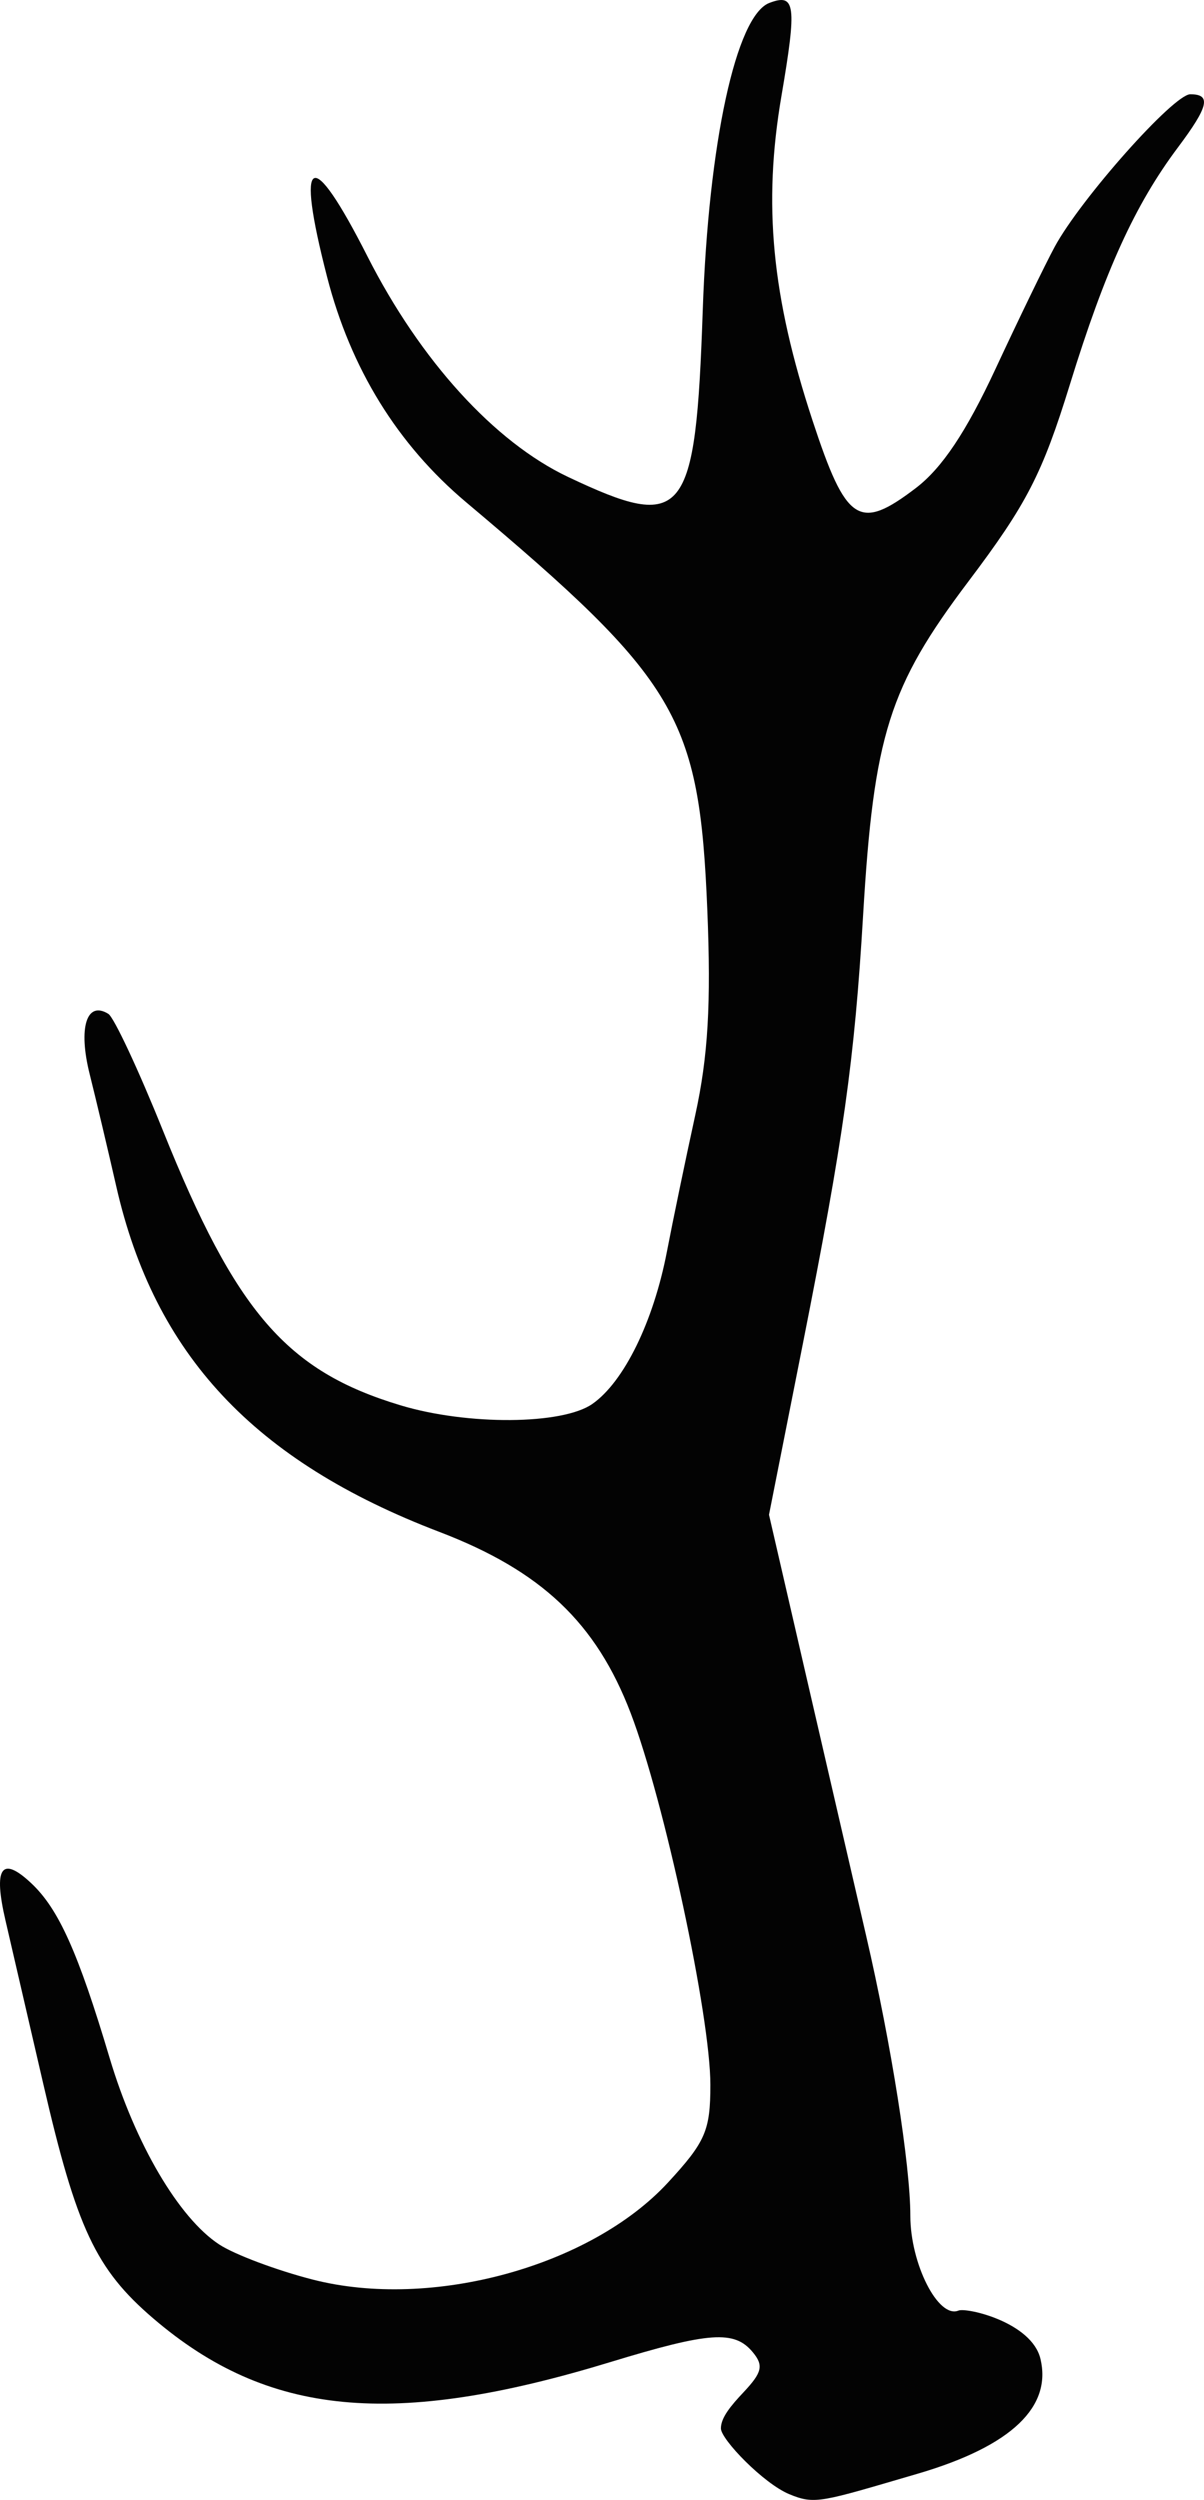 <?xml version="1.0" encoding="UTF-8" standalone="no"?>
<!-- Created with Inkscape (http://www.inkscape.org/) -->

<svg
   xmlns:dc="http://purl.org/dc/elements/1.1/"
   xmlns:cc="http://creativecommons.org/ns#"
   xmlns:rdf="http://www.w3.org/1999/02/22-rdf-syntax-ns#"
   xmlns:svg="http://www.w3.org/2000/svg"
   xmlns="http://www.w3.org/2000/svg"
   xmlns:sodipodi="http://sodipodi.sourceforge.net/DTD/sodipodi-0.dtd"
   xmlns:inkscape="http://www.inkscape.org/namespaces/inkscape"
   id="svg2"
   sodipodi:version="0.32"
   inkscape:version="0.48.5 r10040"
   width="229.488"
   height="476.496"
   sodipodi:docname="Antler5.svg"
   version="1.0"
   inkscape:r_cx="true"
   inkscape:r_cy="true">
  <sodipodi:namedview
     pagecolor="#ffffff"
     bordercolor="#666666"
     borderopacity="1"
     objecttolerance="10"
     gridtolerance="10"
     guidetolerance="10"
     inkscape:pageopacity="0"
     inkscape:pageshadow="2"
     inkscape:window-width="640"
     inkscape:window-height="480"
     id="namedview6"
     showgrid="false"
     fit-margin-top="0"
     fit-margin-left="0"
     fit-margin-right="0"
     fit-margin-bottom="0"
     inkscape:zoom="0.27176955"
     inkscape:cx="102.68799"
     inkscape:cy="248.16675"
     inkscape:window-x="456"
     inkscape:window-y="152"
     inkscape:window-maximized="0"
     inkscape:current-layer="svg2" />
  <defs
     id="defs5" />
  <path
     style="fill:#030303"
     d="m 150.446,475.404 c -4.923,-2.039 -13.039,-10.458 -13.039,-12.54 0,-2.082 1.938,-4.363 4.307,-6.884 3.564,-3.793 3.867,-5.113 1.76,-7.652 -3.492,-4.207 -8.228,-3.875 -27.178,1.905 -41.392,12.625 -65.265,10.343 -87.075,-8.326 -10.974,-9.393 -14.629,-17.193 -20.992,-44.793 -2.925,-12.688 -6.149,-26.626 -7.163,-30.973 -2.379,-10.194 -0.788,-12.527 4.9,-7.183 5.218,4.902 8.929,13.179 14.931,33.301 4.874,16.342 13.196,30.506 20.884,35.543 2.931,1.921 10.963,4.935 17.85,6.699 22.612,5.793 52.941,-2.501 67.7,-18.512 7.143,-7.749 8.07,-9.89 8.07,-18.623 0,-13.102 -8.781,-54.059 -15.184,-70.822 -6.58,-17.227 -17.032,-27.129 -36.475,-34.559 -35.324,-13.498 -54.284,-33.774 -61.582,-65.856 -1.573,-6.914 -3.856,-16.551 -5.073,-21.416 -2.206,-8.814 -0.585,-14.03 3.563,-11.466 1.073,0.663 5.759,10.683 10.415,22.266 13.922,34.64 23.592,45.819 45.281,52.347 12.8,3.852 30.874,3.719 36.569,-0.27 6.027,-4.221 11.636,-15.683 14.2,-29.019 1.16,-6.033 3.59,-17.74 5.4,-26.015 2.45,-11.202 3.038,-21.195 2.302,-39.118 -1.513,-36.854 -5.559,-43.693 -45.977,-77.712 -13.075,-11.005 -21.994,-25.46 -26.495,-42.941 -6.091,-23.657 -3.102,-25.188 7.685,-3.936 10.096,19.89 24.218,35.418 38.26,42.066 22.239,10.53 24.3,7.973 25.659,-31.822 1.085,-31.785 6.355,-56.101 12.686,-58.53 4.982,-1.912 5.278,0.368 2.31,17.748 -3.528,20.661 -1.848,38.185 5.928,61.843 6.417,19.523 8.869,21.126 19.688,12.874 4.989,-3.805 9.589,-10.685 15.183,-22.706 4.414,-9.486 9.489,-19.955 11.278,-23.265 4.939,-9.137 22.671,-29.088 25.853,-29.088 4.039,0 3.501,2.311 -2.363,10.142 -8.177,10.92 -13.869,23.407 -20.574,45.138 -5.271,17.081 -8.237,22.841 -19.345,37.567 -15.139,20.071 -18.042,29.267 -20.079,63.626 -1.641,27.669 -3.728,42.511 -11.49,81.711 l -6.448,32.562 7.292,31.632 c 4.01,17.397 9.069,39.305 11.24,48.683 4.769,20.595 8.407,43.66 8.407,53.298 0,9.158 5.313,19.642 9.163,18.08 1.58,-0.641 13.984,2.218 15.643,9.213 2.125,8.96 -5.147,16.539 -23.476,21.9 -18.329,5.362 -19.477,5.922 -24.4,3.884 z"
     id="path2225"
     inkscape:r_cx="true"
     inkscape:r_cy="true"
     sodipodi:nodetypes="czssssssssssssssssssssssssssssssssssssssscccsssszz"
     inkscape:connector-curvature="0" />
</svg>
